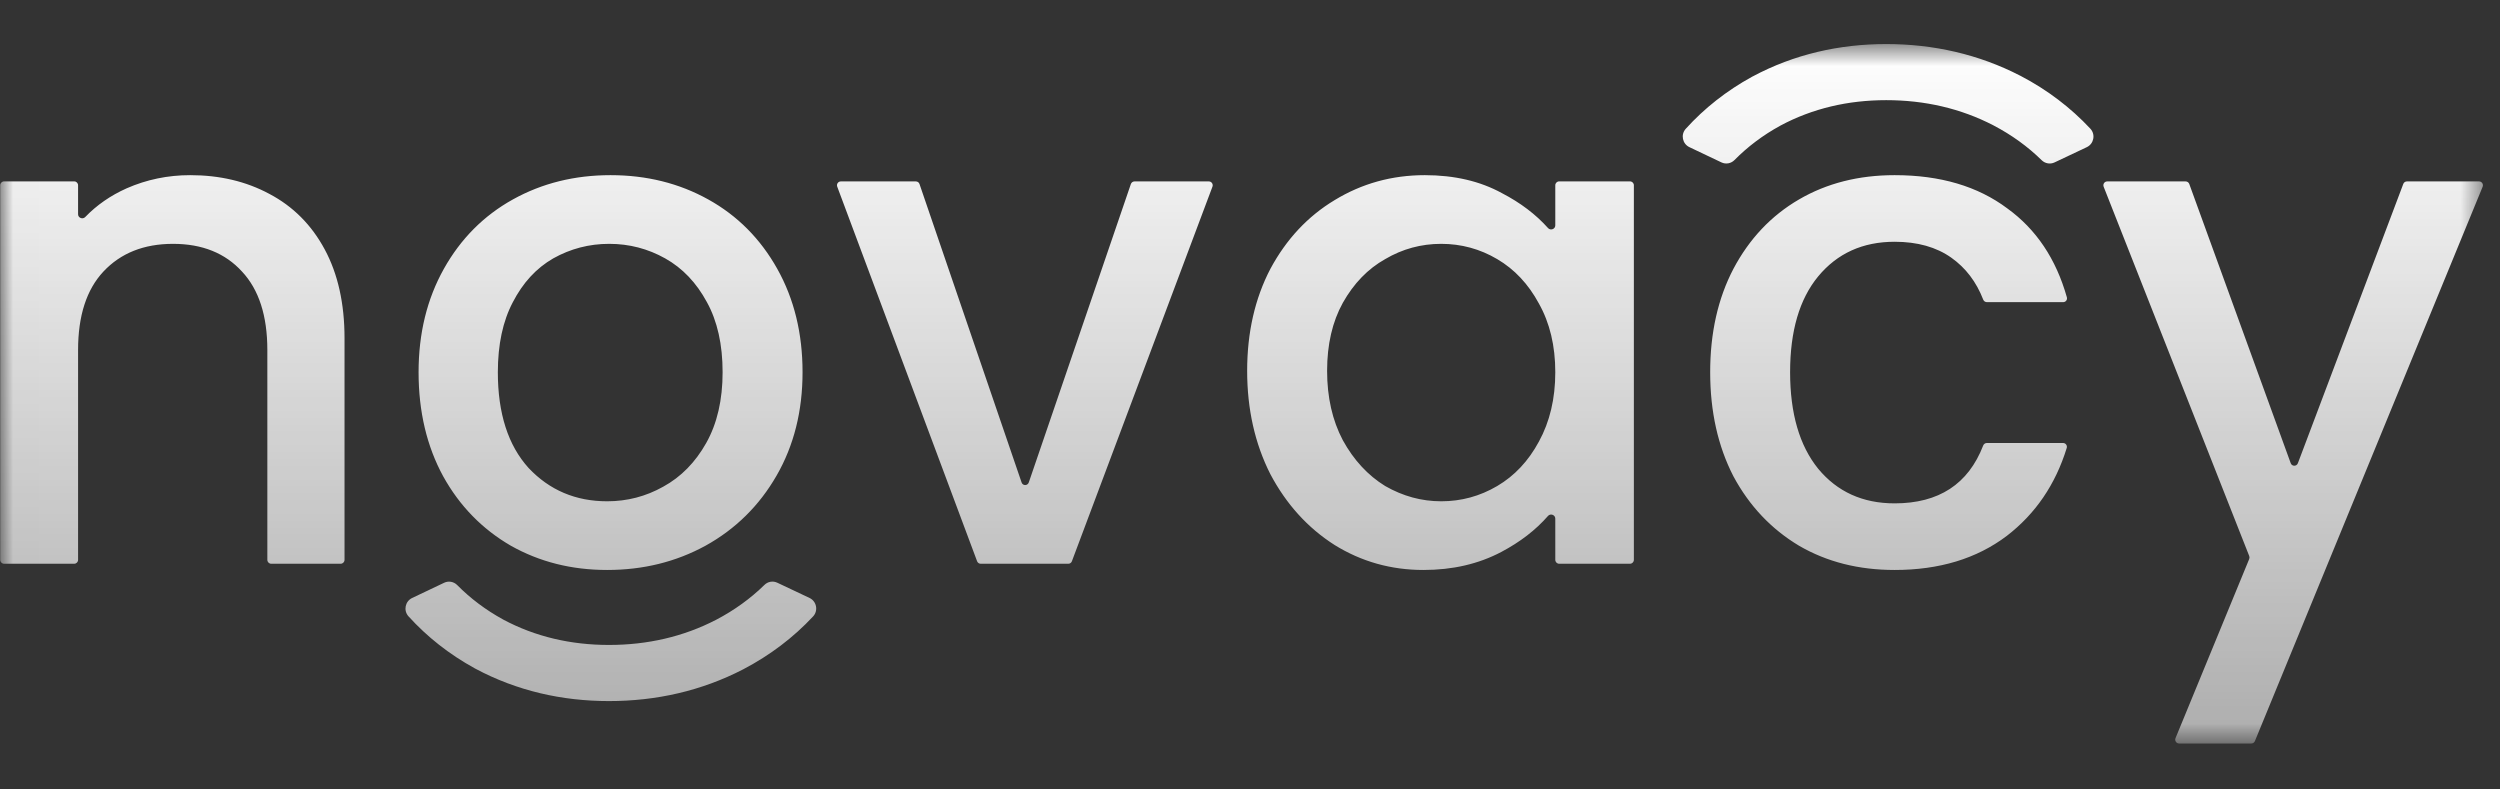<svg width="95" height="30" viewBox="0 0 95 30" fill="none" xmlns="http://www.w3.org/2000/svg">
<rect x="0" y="0" width="95" height="30" fill="#333333" stroke="none"/>
<g clip-path="url(#clip0_14401_14067)">
<g clip-path="url(#clip1_14401_14067)">
<mask id="mask0_14401_14067" style="mask-type:luminance" maskUnits="userSpaceOnUse" x="0" y="1" width="95" height="28">
<path d="M94.457 1.645H0.008V28.358H94.457V1.645Z" fill="white"/>
</mask>
<g mask="url(#mask0_14401_14067)">
<path fill-rule="evenodd" clip-rule="evenodd" d="M76.789 2.887C77.798 3.415 78.683 4.087 79.433 4.89C79.64 5.112 79.564 5.467 79.299 5.592L78.072 6.172C77.906 6.251 77.712 6.214 77.584 6.088C77.054 5.569 76.444 5.127 75.754 4.766L75.752 4.764L75.75 4.764L75.748 4.762L75.747 4.762C74.506 4.12 73.139 3.806 71.676 3.806C70.225 3.806 68.877 4.121 67.661 4.77L67.654 4.774L67.647 4.778C66.992 5.137 66.412 5.574 65.91 6.082C65.781 6.213 65.584 6.251 65.415 6.171L64.196 5.591C63.934 5.467 63.857 5.116 64.059 4.894C64.77 4.109 65.612 3.447 66.574 2.919L66.592 2.909L66.611 2.9C68.176 2.064 69.891 1.674 71.676 1.674C73.469 1.674 75.191 2.061 76.771 2.878L76.773 2.878L76.78 2.882L76.789 2.887ZM10.236 7.368C9.354 6.893 8.35 6.656 7.225 6.656C6.377 6.656 5.572 6.823 4.811 7.157C4.199 7.431 3.674 7.795 3.238 8.248C3.143 8.347 2.967 8.281 2.967 8.143V7.041C2.967 6.959 2.902 6.893 2.822 6.893H0.153C0.073 6.893 0.008 6.959 0.008 7.041V21.275C0.008 21.356 0.073 21.422 0.153 21.422H2.822C2.902 21.422 2.967 21.356 2.967 21.275V13.3C2.967 12 3.288 11.006 3.928 10.321C4.586 9.618 5.468 9.266 6.576 9.266C7.684 9.266 8.558 9.618 9.198 10.321C9.838 11.006 10.159 12 10.159 13.3V21.275C10.159 21.356 10.224 21.422 10.304 21.422H12.947C13.027 21.422 13.092 21.356 13.092 21.275V12.852C13.092 11.534 12.841 10.409 12.339 9.477C11.838 8.545 11.136 7.842 10.236 7.368ZM39.094 18.332C39.049 18.465 38.865 18.465 38.82 18.332L34.941 6.993C34.921 6.934 34.866 6.894 34.804 6.894H31.951C31.849 6.894 31.779 6.997 31.815 7.094L37.13 21.328C37.152 21.385 37.206 21.423 37.266 21.423H40.596C40.657 21.423 40.711 21.385 40.732 21.328L46.073 7.094C46.11 6.998 46.039 6.894 45.938 6.894H43.111C43.049 6.894 42.994 6.934 42.973 6.993L39.094 18.332ZM47.392 14.092C47.392 12.633 47.687 11.341 48.275 10.215C48.881 9.09 49.694 8.22 50.715 7.605C51.754 6.972 52.896 6.656 54.142 6.656C55.267 6.656 56.245 6.884 57.076 7.341C57.778 7.705 58.361 8.147 58.826 8.667C58.919 8.772 59.101 8.707 59.101 8.566V7.04C59.101 6.959 59.166 6.893 59.246 6.893H61.941C62.022 6.893 62.087 6.959 62.087 7.04V21.274C62.087 21.356 62.022 21.422 61.941 21.422H59.246C59.166 21.422 59.101 21.356 59.101 21.274V19.706C59.101 19.564 58.917 19.499 58.824 19.606C58.357 20.14 57.766 20.596 57.05 20.974C56.185 21.431 55.198 21.659 54.09 21.659C52.862 21.659 51.737 21.343 50.715 20.71C49.694 20.06 48.881 19.163 48.275 18.021C47.687 16.86 47.392 15.551 47.392 14.092ZM59.101 14.144C59.101 13.142 58.893 12.272 58.478 11.534C58.08 10.796 57.552 10.233 56.894 9.846C56.237 9.459 55.527 9.266 54.766 9.266C54.004 9.266 53.294 9.459 52.637 9.846C51.979 10.215 51.443 10.769 51.027 11.508C50.629 12.228 50.43 13.09 50.43 14.092C50.43 15.094 50.629 15.973 51.027 16.728C51.443 17.484 51.979 18.064 52.637 18.469C53.312 18.856 54.021 19.049 54.766 19.049C55.527 19.049 56.237 18.856 56.894 18.469C57.552 18.082 58.08 17.52 58.478 16.781C58.893 16.025 59.101 15.146 59.101 14.144ZM94.34 7.098C94.38 7.001 94.31 6.894 94.206 6.894H91.46C91.4 6.894 91.346 6.932 91.325 6.989L87.319 17.603C87.271 17.73 87.093 17.729 87.047 17.601L83.192 6.99C83.17 6.933 83.116 6.894 83.055 6.894H80.074C79.971 6.894 79.901 6.999 79.939 7.096L85.471 21.13C85.485 21.166 85.485 21.206 85.47 21.242L82.67 28.048C82.629 28.145 82.7 28.253 82.803 28.253H85.552C85.61 28.253 85.663 28.217 85.686 28.162L94.34 7.098ZM23.072 21.659C21.722 21.659 20.502 21.352 19.411 20.737C18.321 20.104 17.464 19.225 16.841 18.1C16.218 16.957 15.906 15.639 15.906 14.144C15.906 12.668 16.227 11.358 16.867 10.215C17.507 9.073 18.381 8.194 19.489 7.579C20.597 6.963 21.834 6.656 23.201 6.656C24.569 6.656 25.806 6.963 26.914 7.579C28.022 8.194 28.896 9.073 29.536 10.215C30.177 11.358 30.497 12.668 30.497 14.144C30.497 15.621 30.168 16.931 29.51 18.073C28.852 19.216 27.952 20.104 26.81 20.737C25.685 21.352 24.439 21.659 23.072 21.659ZM23.072 19.049C23.833 19.049 24.543 18.864 25.201 18.495C25.876 18.126 26.421 17.572 26.836 16.834C27.251 16.096 27.459 15.199 27.459 14.144C27.459 13.09 27.26 12.202 26.862 11.481C26.464 10.743 25.936 10.189 25.279 9.82C24.621 9.451 23.911 9.266 23.15 9.266C22.388 9.266 21.678 9.451 21.021 9.82C20.38 10.189 19.87 10.743 19.489 11.481C19.108 12.202 18.918 13.09 18.918 14.144C18.918 15.709 19.307 16.922 20.086 17.783C20.882 18.627 21.877 19.049 23.072 19.049ZM65.87 10.215C65.281 11.341 64.987 12.65 64.987 14.144C64.987 15.639 65.281 16.957 65.87 18.1C66.475 19.225 67.306 20.104 68.362 20.737C69.418 21.352 70.629 21.659 71.996 21.659C73.692 21.659 75.112 21.229 76.254 20.367C77.348 19.526 78.108 18.411 78.536 17.022C78.564 16.928 78.494 16.834 78.398 16.834H75.499C75.437 16.834 75.384 16.873 75.361 16.93C74.795 18.396 73.674 19.128 71.996 19.128C70.785 19.128 69.816 18.689 69.089 17.81C68.379 16.931 68.024 15.709 68.024 14.144C68.024 12.58 68.379 11.367 69.089 10.505C69.816 9.626 70.785 9.187 71.996 9.187C72.862 9.187 73.58 9.389 74.151 9.793C74.697 10.18 75.1 10.71 75.362 11.385C75.384 11.442 75.438 11.481 75.499 11.481H78.403C78.498 11.481 78.567 11.39 78.541 11.297C78.13 9.839 77.376 8.714 76.28 7.921C75.155 7.077 73.727 6.656 71.996 6.656C70.629 6.656 69.418 6.963 68.362 7.579C67.306 8.194 66.475 9.073 65.87 10.215ZM28.104 25.174L28.112 25.17L28.105 25.173L28.104 25.174ZM30.897 23.425C30.147 24.228 29.262 24.899 28.253 25.428L28.244 25.433L28.236 25.437L28.236 25.437C26.655 26.254 24.934 26.641 23.14 26.641C21.355 26.641 19.64 26.251 18.075 25.415L18.056 25.405L18.038 25.395C17.076 24.867 16.234 24.205 15.523 23.421C15.321 23.198 15.398 22.848 15.66 22.724L16.879 22.144C17.048 22.064 17.245 22.102 17.374 22.233C17.876 22.741 18.456 23.177 19.111 23.537L19.118 23.541L19.125 23.545C20.341 24.194 21.69 24.508 23.14 24.508C24.604 24.508 25.97 24.195 27.212 23.552L27.214 23.551L27.216 23.55L27.218 23.549C27.907 23.188 28.518 22.746 29.048 22.227C29.177 22.1 29.37 22.064 29.537 22.143L30.764 22.723C31.028 22.848 31.104 23.203 30.897 23.425Z" fill="url(#paint0_linear_14401_14067)"/>
</g>
</g>
</g>
<defs>
<linearGradient id="paint0_linear_14401_14067" x1="47.179" y1="1.674" x2="47.179" y2="28.253" gradientUnits="userSpaceOnUse">
<stop stop-color="white"/>
<stop offset="1" stop-color="white" stop-opacity="0.6"/>
</linearGradient>
<clipPath id="clip0_14401_14067">
<rect width="94.449" height="30" fill="white"/>
</clipPath>
<clipPath id="clip1_14401_14067">
<rect width="94.449" height="26.713" fill="white" transform="translate(0 1.644)"/>
</clipPath>
</defs>
</svg>
